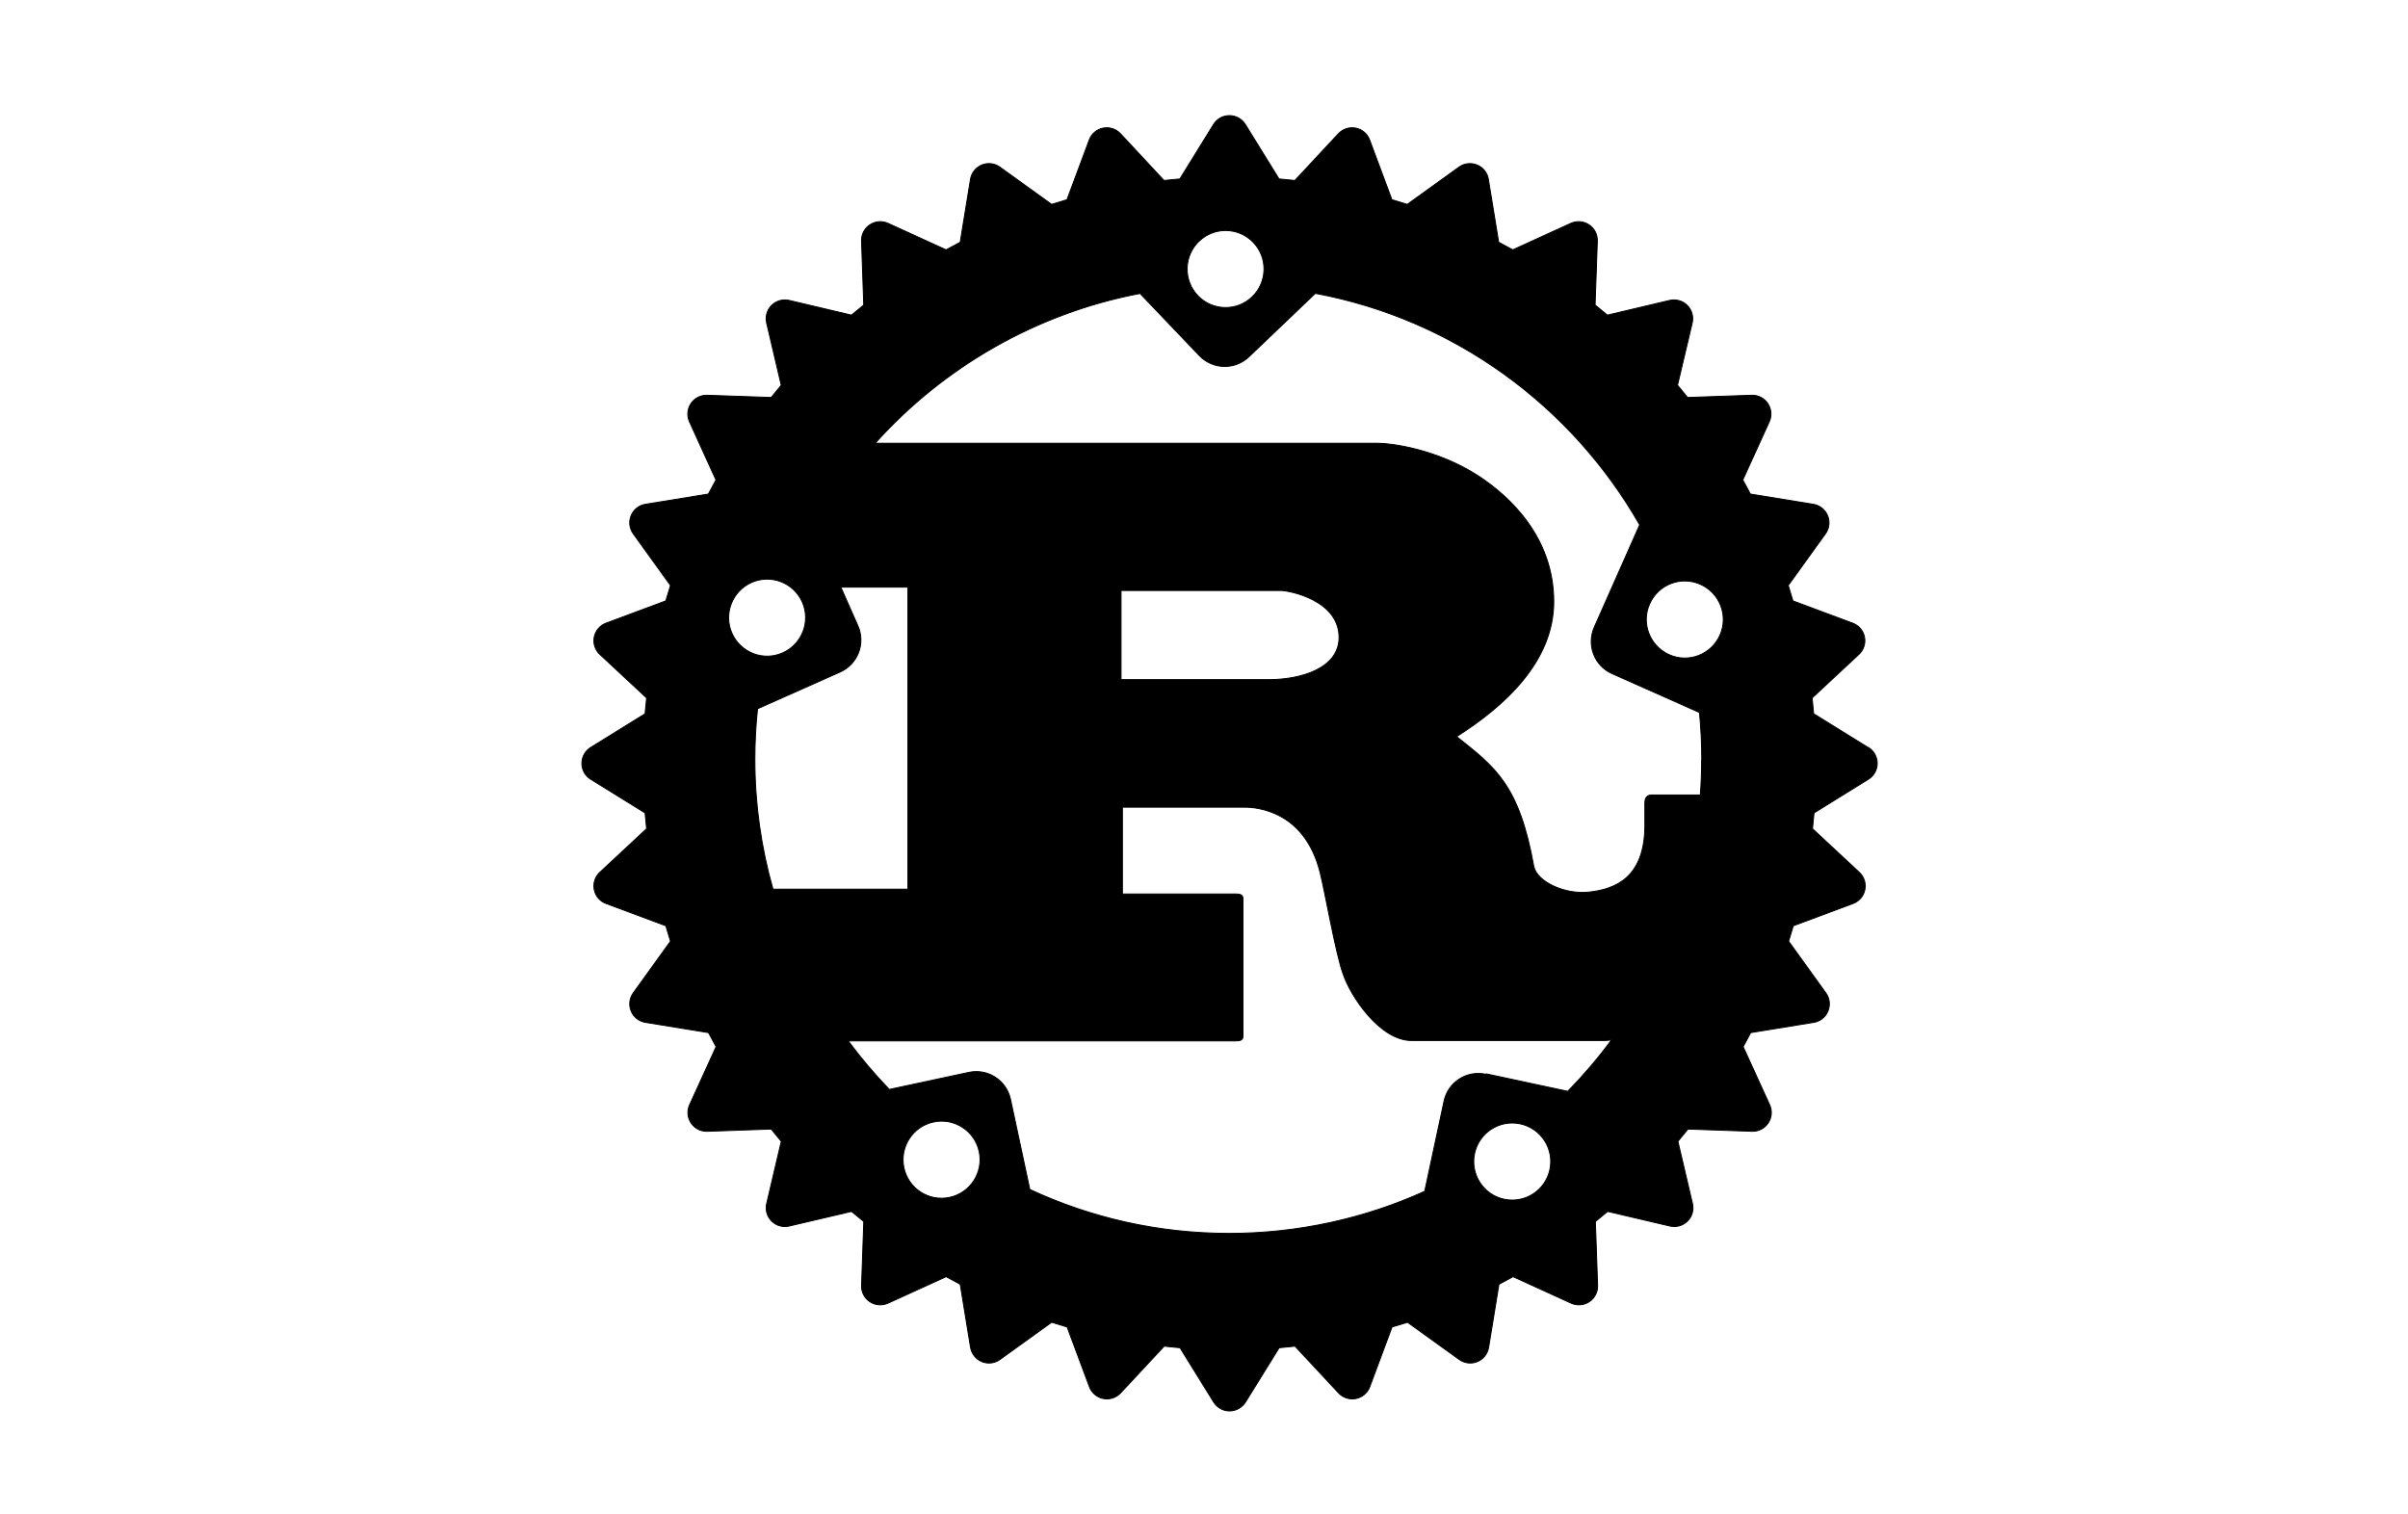 <svg xmlns="http://www.w3.org/2000/svg" xmlns:xlink="http://www.w3.org/1999/xlink" width="2512" height="1579.2" xml:space="preserve">
 <g>
  <title>Layer 1</title>
  <g id="svg_134">
   <g id="svg_135">
    <g id="svg_136">
     <g id="svg_137">
      <defs>
       <polygon id="SVGID_108_" points="1143.6,766.1 1738.3,766.1 1738.3,1094.4 1123.6,1084.4 "/>
      </defs>
      <clipPath id="SVGID_109_">
       <use xlink:href="#SVGID_108_" id="svg_138"/>
      </clipPath>
     </g>
    </g>
   </g>
  </g>
  <g id="svg_322">
   <defs>
    <path id="SVGID_286_" d="m2075.2,521c-0.9,-0.9 -2.4,-1.2 -3.6,-0.6c-1.6,0.8 -2.2,2.7 -1.5,4.3c0.8,1.6 2.7,2.2 4.3,1.5c1.3,-0.6 1.9,-1.9 1.8,-3.3l29.8,-14.6l24.9,8.4l1,-1.9l-26,-8.8l-30.7,15z"/>
   </defs>
   <clipPath id="SVGID_287_">
    <use xlink:href="#SVGID_286_" id="svg_323"/>
   </clipPath>
   <defs>
    <filter id="Adobe_OpacityMaskFilter_6_" x="2059.3" y="476.3" width="82.4" height="80.4"/>
   </defs>
   <mask maskUnits="userSpaceOnUse" x="2059.3" y="476.3" width="82.4" height="80.4" id="SVGID_288_">
    <g class="st104" filter="url(#Adobe_OpacityMaskFilter_6_)" id="svg_324">
     <polygon class="st105" points="2109.9,476.3 2141.7,519.6 2091.1,556.7 2059.3,513.3 " clip-path="url(#SVGID_287_)" fill="url(#SVGID_289_)" id="svg_325"/>
    </g>
   </mask>
   <polygon class="st106" points="2109.9,476.3 2141.7,519.6 2091.1,556.7 2059.3,513.3 " clip-path="url(#SVGID_287_)" mask="url(#SVGID_288_)" fill="url(#SVGID_290_)" id="svg_326"/>
  </g>
  <g id="svg_332">
   <defs>
    <path id="SVGID_296_" d="m2098.4,525.3c-0.9,-0.9 -2.4,-1.2 -3.6,-0.6c-1.6,0.8 -2.2,2.7 -1.5,4.3c0.8,1.6 2.7,2.2 4.3,1.5c1.3,-0.6 1.9,-2 1.8,-3.3l7.2,-3.6l15.1,5.1l1.6,-1.7l-16.9,-5.7l-8,4z"/>
   </defs>
   <clipPath id="SVGID_297_">
    <use xlink:href="#SVGID_296_" id="svg_333"/>
   </clipPath>
   <defs>
    <filter id="Adobe_OpacityMaskFilter_8_" x="2087.9" y="506.6" width="40.2" height="39.2"/>
   </defs>
   <mask maskUnits="userSpaceOnUse" x="2087.9" y="506.6" width="40.2" height="39.2" id="SVGID_298_">
    <g class="st110" filter="url(#Adobe_OpacityMaskFilter_8_)" id="svg_334">
     <polygon class="st111" points="2112.6,506.6 2128,527.7 2103.3,545.9 2087.9,524.8 " clip-path="url(#SVGID_297_)" fill="url(#SVGID_299_)" id="svg_335"/>
    </g>
   </mask>
   <polygon class="st112" points="2112.6,506.6 2128,527.7 2103.3,545.9 2087.9,524.8 " clip-path="url(#SVGID_297_)" mask="url(#SVGID_298_)" fill="url(#SVGID_300_)" id="svg_336"/>
  </g>
  <g id="svg_357">
   <defs>
    <path id="SVGID_321_" d="m2123.9,447.4c-0.6,1.7 0.3,3.5 2,4c1.3,0.5 2.7,0 3.5,-1.1l27.7,9.4l-0.2,-2.3l-26.8,-9.1c0,-1.3 -0.8,-2.5 -2.2,-3c-0.3,-0.1 -0.7,-0.2 -1,-0.2c-1.3,0.1 -2.5,0.9 -3,2.3"/>
   </defs>
   <clipPath id="SVGID_322_">
    <use xlink:href="#SVGID_321_" id="svg_358"/>
   </clipPath>
   <defs>
    <filter id="Adobe_OpacityMaskFilter_13_" x="2116.4" y="429.1" width="47.7" height="46.8"/>
   </defs>
   <mask maskUnits="userSpaceOnUse" x="2116.4" y="429.1" width="47.7" height="46.8" id="SVGID_323_">
    <g class="st125" filter="url(#Adobe_OpacityMaskFilter_13_)" id="svg_359">
     <polygon class="st126" points="2145.4,429.1 2164.1,454.7 2135.1,475.9 2116.4,450.3 " clip-path="url(#SVGID_322_)" fill="url(#SVGID_324_)" id="svg_360"/>
    </g>
   </mask>
   <polygon class="st127" points="2145.4,429.1 2164.1,454.7 2135.1,475.9 2116.4,450.3 " clip-path="url(#SVGID_322_)" mask="url(#SVGID_323_)" fill="url(#SVGID_325_)" id="svg_361"/>
  </g>
  <g id="svg_362">
   <defs>
    <path id="SVGID_326_" d="m2106.6,440.2c-0.6,1.7 0.3,3.5 2,4c0.5,0.2 1,0.2 1.4,0.1l3.9,8l41.7,14.3l1,2.1l0.2,-3.9l-41.4,-14.2l-3.6,-7.2c0.3,-0.3 0.6,-0.7 0.8,-1.2c0.6,-1.7 -0.3,-3.5 -2,-4c-0.3,-0.1 -0.7,-0.2 -1,-0.2c-1.3,0 -2.5,0.8 -3,2.2"/>
   </defs>
   <clipPath id="SVGID_327_">
    <use xlink:href="#SVGID_326_" id="svg_363"/>
   </clipPath>
   <defs>
    <filter id="Adobe_OpacityMaskFilter_14_" x="2091.4" y="413.8" width="80.2" height="79.2"/>
   </defs>
   <mask maskUnits="userSpaceOnUse" x="2091.4" y="413.8" width="80.2" height="79.2" id="SVGID_328_">
    <g class="st128" filter="url(#Adobe_OpacityMaskFilter_14_)" id="svg_364">
     <polygon class="st129" points="2139.2,413.8 2171.6,458.1 2123.8,493 2091.4,448.8 " clip-path="url(#SVGID_327_)" fill="url(#SVGID_329_)" id="svg_365"/>
    </g>
   </mask>
   <polygon class="st130" points="2139.2,413.8 2171.6,458.1 2123.8,493 2091.4,448.8 " clip-path="url(#SVGID_327_)" mask="url(#SVGID_328_)" fill="url(#SVGID_330_)" id="svg_366"/>
  </g>
  <g id="svg_367">
   <defs>
    <path id="SVGID_331_" d="m2137.4,466.8c-0.6,1.7 0.3,3.5 2,4c1.3,0.5 2.7,0 3.6,-1.1l7.6,2.6l3.8,7.6l0.8,-3.1l-3.1,-6.3l-8.5,-2.9c0,-1.3 -0.8,-2.5 -2.2,-3c-0.3,-0.1 -0.7,-0.2 -1,-0.2c-1.3,0.3 -2.6,1.1 -3,2.4"/>
   </defs>
   <clipPath id="SVGID_332_">
    <use xlink:href="#SVGID_331_" id="svg_368"/>
   </clipPath>
   <defs>
    <filter id="Adobe_OpacityMaskFilter_15_" x="2129.5" y="455.9" width="32.9" height="32.8"/>
   </defs>
   <mask maskUnits="userSpaceOnUse" x="2129.5" y="455.9" width="32.9" height="32.8" id="SVGID_333_">
    <g class="st131" filter="url(#Adobe_OpacityMaskFilter_15_)" id="svg_369">
     <polygon class="st132" points="2148.7,455.9 2162.4,474.6 2143.2,488.7 2129.5,470 " clip-path="url(#SVGID_332_)" fill="url(#SVGID_334_)" id="svg_370"/>
    </g>
   </mask>
   <polygon class="st133" points="2148.7,455.9 2162.4,474.6 2143.2,488.7 2129.5,470 " clip-path="url(#SVGID_332_)" mask="url(#SVGID_333_)" fill="url(#SVGID_335_)" id="svg_371"/>
  </g>
  <g id="svg_407">
   <defs>
    <path id="SVGID_371_" d="m2088.1,407.9c-1.3,0.5 -2.2,1.7 -2.2,3l-17.8,6.5l-2.4,5l1.1,2.5l2.8,-5.8l17,-6.2c0.8,1 2.2,1.5 3.5,1c1.7,-0.6 2.6,-2.4 2,-4c-0.5,-1.3 -1.7,-2.2 -3,-2.2c-0.3,0 -0.7,0.1 -1,0.2"/>
   </defs>
   <clipPath id="SVGID_372_">
    <use xlink:href="#SVGID_371_" id="svg_408"/>
   </clipPath>
   <defs>
    <filter id="Adobe_OpacityMaskFilter_23_" x="2057.5" y="394.9" width="43.3" height="42.9"/>
   </defs>
   <mask maskUnits="userSpaceOnUse" x="2057.5" y="394.9" width="43.3" height="42.9" id="SVGID_373_">
    <g class="st155" filter="url(#Adobe_OpacityMaskFilter_23_)" id="svg_409">
     <polygon class="st156" points="2083.3,394.9 2100.9,418.9 2075.1,437.7 2057.5,413.7 " clip-path="url(#SVGID_372_)" fill="url(#SVGID_374_)" id="svg_410"/>
    </g>
   </mask>
   <polygon class="st157" points="2083.3,394.9 2100.9,418.9 2075.1,437.7 2057.5,413.7 " clip-path="url(#SVGID_372_)" mask="url(#SVGID_373_)" fill="url(#SVGID_375_)" id="svg_411"/>
  </g>
  <g id="svg_417">
   <defs>
    <path id="SVGID_381_" d="m2110,410.4l1,1.9l5.3,-1.8l6.4,3.2c-0.2,1.3 0.5,2.7 1.8,3.3c1.6,0.8 3.5,0.1 4.3,-1.5c0.8,-1.6 0.1,-3.5 -1.5,-4.3c-1.2,-0.6 -2.7,-0.3 -3.6,0.6l-7.2,-3.6l-6.5,2.2z"/>
   </defs>
   <clipPath id="SVGID_382_">
    <use xlink:href="#SVGID_381_" id="svg_418"/>
   </clipPath>
   <defs>
    <filter id="Adobe_OpacityMaskFilter_25_" x="2105.4" y="398.9" width="28.6" height="28.1"/>
   </defs>
   <mask maskUnits="userSpaceOnUse" x="2105.4" y="398.9" width="28.6" height="28.1" id="SVGID_383_">
    <g class="st161" filter="url(#Adobe_OpacityMaskFilter_25_)" id="svg_419">
     <polygon class="st162" points="2122.7,398.9 2134,414.4 2116.8,427.1 2105.4,411.6 " clip-path="url(#SVGID_382_)" fill="url(#SVGID_384_)" id="svg_420"/>
    </g>
   </mask>
   <polygon class="st163" points="2122.7,398.9 2134,414.4 2116.8,427.1 2105.4,411.6 " clip-path="url(#SVGID_382_)" mask="url(#SVGID_383_)" fill="url(#SVGID_385_)" id="svg_421"/>
  </g>
  <g id="svg_438">
   <defs>
    <path id="SVGID_402_" d="m2065.7,1312.8c-15.3,11.4 -20.5,23.4 -11.6,27c9,3.5 28.7,-2.8 44,-14.2c15.3,-11.4 20.5,-23.4 11.6,-27c-1.7,-0.7 -3.7,-1 -6,-1c-10.1,0.1 -25.5,6 -38,15.2"/>
   </defs>
   <clipPath id="SVGID_403_">
    <use xlink:href="#SVGID_402_" id="svg_439"/>
   </clipPath>
   <polygon class="st172" points="2136.3,1335.9 2057.1,1369.2 2027.6,1305 2106.8,1271.8 " clip-path="url(#SVGID_403_)" fill="url(#SVGID_404_)" id="svg_440"/>
  </g>
  <g id="svg_447">
   <defs>
    <path id="SVGID_411_" d="m2131.9,1279.2l21.2,12.1c1.2,0.7 2.7,0.7 4,0l21.2,-12.1l-23.2,-13.3l-23.2,13.3z"/>
   </defs>
   <clipPath id="SVGID_412_">
    <use xlink:href="#SVGID_411_" id="svg_448"/>
   </clipPath>
   <rect x="2131.9" y="1265.9" class="st175" width="46.4" height="26.1" clip-path="url(#SVGID_412_)" fill="url(#SVGID_413_)" id="svg_449"/>
  </g>
  <g id="svg_453">
   <defs>
    <path id="SVGID_417_" d="m2155.1,1212l0,54.1c0,0 0.4,0 0.8,0.2s22.4,12.8 22.4,12.8l45.1,-25.9c1.2,-0.7 1.2,-2.4 0,-3.1l-66.1,-37.8c-0.4,-0.3 -0.9,-0.4 -1.5,-0.4l-0.7,0l0,0.1z"/>
   </defs>
   <clipPath id="SVGID_418_">
    <use xlink:href="#SVGID_417_" id="svg_454"/>
   </clipPath>
   <polygon class="st177" points="2246.4,1271.1 2163.4,1301.8 2133.3,1220.1 2216.2,1189.5 " clip-path="url(#SVGID_418_)" fill="url(#SVGID_419_)" id="svg_455"/>
  </g>
  <g id="svg_459">
   <defs>
    <polygon id="SVGID_423_" points="1976.7,1253.6 1976,1253.9 1975.9,1253.9 1975.8,1253.9 1975.9,1253.8 1970.2,1252.6 1960.9,1252.6 1949.1,1255.5 1939.5,1261.5 1934.6,1266.9 1933.3,1267.2 1925.2,1269.1 1921.4,1270.8 1922.3,1272.8 1931.3,1281.5 1940.2,1287.8 1950.1,1292.5 1954.3,1294.7 1959.4,1297.3 1968.6,1300.9 1979.4,1304.5 1989.8,1306.3 1994.5,1307 2002.1,1308.1 2015.8,1307.8 2024.7,1306.2 2025.7,1306 2030.1,1304.3 2038.2,1302.4 2046.2,1298.8 2051.6,1294.1 2052.7,1291.9 2046.9,1284 2037.3,1274.4 2027.2,1267 2016.6,1261.6 2006.1,1258.6 2003.2,1258.4 2003.2,1258.4 1996.4,1254.5 1989,1252.6 1982.2,1252.5 "/>
   </defs>
   <clipPath id="SVGID_424_">
    <use xlink:href="#SVGID_423_" id="svg_460"/>
   </clipPath>
   <rect x="1921.4" y="1252.5" class="st179" width="131.3" height="55.6" clip-path="url(#SVGID_424_)" fill="url(#SVGID_425_)" id="svg_461"/>
  </g>
  <g id="svg_462">
   <defs>
    <path id="SVGID_426_" d="m2116.6,1204.9l0,0l0,0z"/>
   </defs>
   <clipPath id="SVGID_427_">
    <use xlink:href="#SVGID_426_" id="svg_463"/>
   </clipPath>
   <circle class="st180" cx="2116.6" cy="1204.9" r="0" clip-path="url(#SVGID_427_)" fill="url(#SVGID_428_)" id="svg_464"/>
  </g>
  <g id="svg_465">
   <defs>
    <path id="SVGID_429_" d="m2009.7,1484.6c0,0.8 0.6,1.7 1.6,1.8l103.6,10.1c1,0.1 1.8,-0.6 1.9,-1.5c0.1,-0.5 0,-38.8 0,-38.8l-107.2,-10.3c0.1,0 0.1,38.1 0.1,38.7"/>
   </defs>
   <clipPath id="SVGID_430_">
    <use xlink:href="#SVGID_429_" id="svg_466"/>
   </clipPath>
   <polygon class="st181" points="2003,1446.8 2115,1431.7 2123.7,1495.7 2011.7,1510.8 " clip-path="url(#SVGID_430_)" fill="url(#SVGID_431_)" id="svg_467"/>
  </g>
  <g id="svg_468">
   <defs>
    <path id="SVGID_432_" d="m2076.2,1411.6l-65.5,32.6c-1.6,0.8 -1.2,3.2 0.6,3.3l103.6,10.1c1.6,0.2 2.6,-1.7 1.5,-2.9l-36.2,-42.4c-0.6,-0.8 -1.6,-1.2 -2.5,-1.2c-0.5,0.2 -1,0.3 -1.5,0.5"/>
   </defs>
   <clipPath id="SVGID_433_">
    <use xlink:href="#SVGID_432_" id="svg_469"/>
   </clipPath>
   <polygon class="st182" points="1996.9,1414.7 2109.4,1382.8 2129.7,1454.4 2017.2,1486.3 " clip-path="url(#SVGID_433_)" fill="url(#SVGID_434_)" id="svg_470"/>
  </g>
  <g id="svg_582">
   <defs>
    <path id="SVGID_546_" d="m2203,973.5l-45.4,15.9c0,0 0,33.3 0,34.8c0,0.3 0,0.6 0.1,0.9c0,0 0,0 0,0c0.1,0.5 0.3,0.9 0.6,1.4l0,0l0,0c0.5,0.8 1.3,1.5 2.4,2.2l40.9,23.6c4.2,2.4 10.9,2.4 15.1,0l42.3,-24c1.1,-0.6 1.9,-1.4 2.4,-2.2l0,0l0,0c0.3,-0.4 0.5,-0.9 0.6,-1.4c0.1,-0.2 0.1,-0.5 0.1,-0.7c0.1,-1.6 0,-35 0,-35l-44,-15.5c-2.1,-1.2 -4.8,-1.8 -7.5,-1.8c-2.8,0 -5.6,0.6 -7.6,1.8"/>
   </defs>
   <clipPath id="SVGID_547_">
    <use xlink:href="#SVGID_546_" id="svg_583"/>
   </clipPath>
   <rect x="2157.5" y="971.7" class="st248" width="104.5" height="82.9" clip-path="url(#SVGID_547_)" fill="url(#SVGID_548_)" id="svg_584"/>
  </g>
  <g id="svg_585">
   <defs>
    <path id="SVGID_549_" d="m2203,961l-42.3,24c-2.4,1.4 -3.4,3.3 -3,5.1c0,0 0,0 0,0c0.1,0.5 0.3,0.9 0.6,1.4l0,0l0,0c0.5,0.8 1.3,1.5 2.4,2.2l40.9,23.6c4.2,2.4 10.9,2.4 15.1,0l42.3,-24c1.1,-0.6 1.9,-1.4 2.4,-2.2l0,0l0,0c0.3,-0.4 0.5,-0.9 0.6,-1.4c0.4,-1.8 -0.6,-3.7 -3,-5.1l-41,-23.6c-2.1,-1.2 -4.8,-1.8 -7.5,-1.8c-2.7,0 -5.5,0.6 -7.5,1.8"/>
   </defs>
   <clipPath id="SVGID_550_">
    <use x="-933.333" y="-146.667" xlink:href="#SVGID_549_" id="svg_586"/>
   </clipPath>
   <polygon transform="translate(-933.333 -146.667)" class="st249" points="2149.7,960.2 2260.7,946.2 2269.8,1018.7 2158.8,1032.7 " clip-path="url(#SVGID_550_)" fill="url(#SVGID_551_)" id="svg_587"/>
  </g>
  <g stroke="null">
   <title stroke="null">Rust programming language logo</title>
   <path stroke="null" d="m1948.686,779.79l-56.691,-35.125c-0.478,-5.527 -1.02,-11.041 -1.614,-16.53l48.814,-45.456c4.959,-4.623 7.18,-11.467 5.837,-18.079c-1.304,-6.651 -5.966,-12.126 -12.307,-14.463l-62.373,-23.245c-1.563,-5.398 -3.203,-10.757 -4.881,-16.142l38.87,-53.979c3.965,-5.488 4.778,-12.63 2.195,-18.854c-2.583,-6.237 -8.226,-10.705 -14.851,-11.803l-65.731,-10.693c-2.557,-4.985 -5.217,-9.892 -7.903,-14.722l27.635,-60.695c2.828,-6.173 2.247,-13.301 -1.524,-18.983c-3.758,-5.63 -10.124,-8.923 -16.917,-8.665l-66.764,2.324c-3.448,-4.313 -6.961,-8.588 -10.538,-12.785l15.367,-64.956c1.55,-6.599 -0.4,-13.559 -5.204,-18.338c-4.765,-4.778 -11.687,-6.754 -18.338,-5.204l-64.956,15.367c-4.21,-3.564 -8.484,-7.09 -12.81,-10.538l2.337,-66.764c0.258,-6.754 -3.035,-13.172 -8.665,-16.917c-5.643,-3.771 -12.785,-4.339 -18.983,-1.537l-60.565,27.635c-4.894,-2.686 -9.802,-5.346 -14.722,-7.916l-10.718,-65.731c-1.085,-6.663 -5.553,-12.32 -11.803,-14.851c-6.237,-2.596 -13.43,-1.756 -18.854,2.195l-53.979,38.87c-5.32,-1.692 -10.667,-3.319 -16.013,-4.868l-23.245,-62.373c-2.363,-6.354 -7.839,-11.015 -14.463,-12.333c-6.638,-1.304 -13.43,0.904 -18.079,5.837l-45.456,48.814c-5.488,-0.607 -11.015,-1.162 -16.53,-1.614l-35.125,-56.82c-3.551,-5.747 -9.84,-9.246 -16.659,-9.246s-13.043,3.5 -16.53,9.246l-35.125,56.82c-5.527,0.452 -11.054,1.007 -16.53,1.614l-45.456,-48.814c-4.61,-4.933 -11.454,-7.141 -18.079,-5.837c-6.651,1.33 -12.126,5.979 -14.463,12.333l-23.245,62.373c-5.398,1.55 -10.744,3.19 -16.013,4.868l-53.979,-38.87c-5.488,-3.965 -12.643,-4.804 -18.854,-2.195c-6.237,2.583 -10.718,8.239 -11.803,14.851l-10.718,65.731c-4.959,2.57 -9.866,5.217 -14.722,7.916l-60.565,-27.635c-6.16,-2.815 -13.301,-2.234 -18.983,1.537c-5.63,3.745 -8.923,10.163 -8.665,16.917l2.324,66.764c-4.313,3.448 -8.588,6.973 -12.81,10.538l-64.956,-15.367c-6.599,-1.537 -13.559,0.426 -18.338,5.204c-4.804,4.791 -6.754,11.7 -5.204,18.338l15.238,64.956c-3.551,4.21 -7.064,8.471 -10.512,12.785l-66.764,-2.324c-6.728,-0.194 -13.172,3.035 -16.917,8.665c-3.771,5.605 -4.339,12.785 -1.537,18.983l27.635,60.695c-2.686,4.868 -5.346,9.776 -7.916,14.722l-65.731,10.693c-6.676,1.085 -12.307,5.553 -14.851,11.803c-2.583,6.263 -1.743,13.43 2.195,18.854l38.87,53.979c-1.692,5.333 -3.332,10.693 -4.881,16.142l-62.373,23.245c-6.328,2.363 -10.99,7.839 -12.307,14.463c-1.317,6.638 0.891,13.43 5.837,18.079l48.814,45.456c-0.607,5.488 -1.149,11.015 -1.614,16.53l-56.691,35.125c-5.747,3.551 -9.246,9.827 -9.246,16.659s3.5,13.043 9.246,16.53l56.691,35.125c0.465,5.527 1.007,11.041 1.614,16.53l-48.814,45.456c-4.946,4.61 -7.154,11.454 -5.837,18.079c1.317,6.651 5.979,12.113 12.307,14.463l62.373,23.245c1.55,5.398 3.19,10.757 4.881,16.142l-38.87,53.979c-3.952,5.501 -4.791,12.643 -2.195,18.854c2.596,6.263 8.239,10.731 14.98,11.803l65.731,10.693c2.57,4.985 5.204,9.892 7.916,14.722l-27.635,60.565c-2.815,6.16 -2.234,13.301 1.537,18.983c3.771,5.643 10.189,8.936 16.917,8.665l66.635,-2.337c3.474,4.339 6.973,8.588 10.538,12.81l-15.238,64.956c-1.55,6.586 0.4,13.43 5.204,18.208c4.765,4.817 11.7,6.741 18.338,5.191l64.956,-15.238c4.223,3.59 8.497,7.077 12.81,10.512l-2.324,66.764c-0.258,6.754 3.035,13.172 8.665,16.917c5.605,3.758 12.785,4.326 18.983,1.511l60.565,-27.635c4.881,2.712 9.789,5.346 14.722,7.916l10.718,65.731c1.085,6.689 5.553,12.346 11.803,14.98c6.237,2.596 13.43,1.756 18.854,-2.182l53.979,-38.87c5.333,1.692 10.693,3.345 16.142,4.894l23.245,62.373c2.363,6.328 7.839,11.015 14.463,12.307c6.638,1.343 13.43,-0.878 18.079,-5.837l45.456,-48.814c5.488,0.633 11.015,1.162 16.53,1.653l35.125,56.691c3.538,5.721 9.827,9.246 16.53,9.246s13.043,-3.513 16.659,-9.246l35.125,-56.691c5.527,-0.491 11.041,-1.02 16.53,-1.653l45.456,48.814c4.61,4.959 11.454,7.18 18.079,5.837c6.651,-1.304 12.126,-5.979 14.463,-12.307l23.245,-62.373c5.398,-1.55 10.757,-3.203 16.142,-4.894l53.979,38.87c5.488,3.939 12.643,4.778 18.854,2.182c6.25,-2.57 10.718,-8.239 11.803,-14.98l10.718,-65.731c4.959,-2.57 9.866,-5.243 14.722,-7.916l60.565,27.635c6.16,2.815 13.301,2.247 18.983,-1.511c5.63,-3.771 8.91,-10.163 8.665,-16.917l-2.324,-66.764c4.313,-3.448 8.588,-6.922 12.798,-10.512l64.956,15.238c6.599,1.55 13.559,-0.374 18.338,-5.191c4.804,-4.791 6.754,-11.674 5.204,-18.208l-15.238,-64.956c3.564,-4.223 7.077,-8.471 10.512,-12.81l66.764,2.337c6.728,0.271 13.172,-3.022 16.917,-8.665c3.771,-5.63 4.352,-12.798 1.524,-18.983l-27.635,-60.565c2.699,-4.894 5.346,-9.802 7.903,-14.722l65.731,-10.693c6.689,-1.072 12.32,-5.54 14.851,-11.803c2.583,-6.237 1.769,-13.43 -2.195,-18.854l-38.87,-53.979c1.679,-5.333 3.319,-10.693 4.881,-16.142l62.373,-23.245c6.341,-2.376 11.015,-7.839 12.307,-14.463c1.343,-6.638 -0.878,-13.43 -5.837,-18.079l-48.814,-45.456c0.594,-5.488 1.136,-11.015 1.614,-16.53l56.691,-35.125c5.747,-3.538 9.246,-9.827 9.246,-16.53s-3.487,-13.043 -9.233,-16.659l-0.4,0zm-379.664,471.352c-21.695,-4.675 -35.384,-26.086 -30.735,-47.781c4.636,-21.695 25.957,-35.513 47.652,-30.864c21.695,4.636 35.513,26.086 30.864,47.781s-25.957,35.513 -47.652,30.864l-0.129,0zm-19.241,-130.429c-19.758,-4.236 -39.258,8.342 -43.39,28.152l-20.145,94.012c-62.115,28.152 -131.72,43.907 -204.037,43.907c-74.383,0 -144.634,-16.4 -207.911,-45.844l-20.145,-94.012c-4.236,-19.758 -23.632,-32.413 -43.39,-28.152l-83.035,17.821c-15.367,-15.884 -29.702,-32.801 -42.874,-50.622l404.2,0c4.571,0 7.619,-0.826 7.619,-4.985l0,-143.343c0,-4.158 -3.048,-4.985 -7.619,-4.985l-118.161,0l0,-90.525l127.717,0c11.661,0 62.373,3.332 78.516,68.185c5.075,19.887 16.271,84.714 23.89,105.505c7.593,23.245 38.483,69.734 71.413,69.734l201.454,0c2.286,0 4.726,-0.258 7.296,-0.723c-13.947,18.983 -29.314,36.933 -45.715,53.721l-84.972,-18.208l-0.71,0.362zm-559.165,128.492c-21.695,4.675 -43.003,-9.143 -47.652,-30.864c-4.636,-21.695 9.143,-43.132 30.864,-47.781c21.695,-4.636 43.003,9.182 47.652,30.864c4.636,21.695 -9.156,43.132 -30.864,47.781zm-153.674,-621.151c8.988,20.275 -0.155,44.036 -20.404,53.075c-20.275,9.001 -43.907,-0.155 -52.946,-20.404s0.155,-44.036 20.404,-53.075c20.275,-8.988 43.907,0.155 52.946,20.404zm-47.135,111.575l86.522,-38.483c18.467,-8.2 26.861,-29.831 18.596,-48.297l-17.821,-40.291l69.992,0l0,315.095l-140.76,0c-12.255,-43.132 -18.854,-88.588 -18.854,-135.594c0,-17.95 0.969,-35.642 2.828,-53.075l-0.504,0.646zm379.664,-30.606l0,-92.979l166.587,0c8.613,0 60.824,9.956 60.824,48.943c0,32.413 -40.033,44.036 -72.963,44.036l-154.965,0l0.517,0zm605.654,83.681c0,12.346 -0.452,24.536 -1.356,36.675l-50.751,0c-5.075,0 -7.115,3.332 -7.115,8.304l0,23.245c0,54.754 -30.864,66.764 -57.983,69.734c-25.827,2.906 -54.367,-10.796 -57.854,-26.602c-15.238,-85.618 -40.549,-103.826 -80.582,-135.594c49.718,-31.51 101.373,-78.128 101.373,-140.76c0,-67.281 -46.102,-109.638 -77.482,-130.429c-44.165,-29.056 -92.979,-34.867 -106.151,-34.867l-524.298,0c71.155,-79.29 167.879,-135.594 276.354,-156.256l61.857,64.827c13.947,14.593 37.062,15.238 51.784,1.188l69.218,-66.118c144.634,26.99 267.314,117.128 338.34,241.487l-47.393,106.926c-8.174,18.467 0.168,40.162 18.596,48.297l91.171,40.549c1.575,16.142 2.402,32.543 2.402,49.072l-0.129,0.323zm-524.298,-541.086c16.013,-15.367 41.453,-14.722 56.691,1.304c15.238,16.013 14.722,41.453 -1.33,56.82c-16.013,15.367 -41.453,14.722 -56.691,-1.317c-15.238,-16.013 -14.722,-41.453 1.33,-56.82l0,0.013zm470.06,378.373c8.975,-20.275 32.672,-29.443 52.946,-20.404c20.275,8.988 29.443,32.801 20.404,53.075c-8.975,20.275 -32.672,29.443 -52.946,20.404c-20.275,-8.988 -29.443,-32.801 -20.404,-53.075z"/>
  </g>
 </g>
</svg>